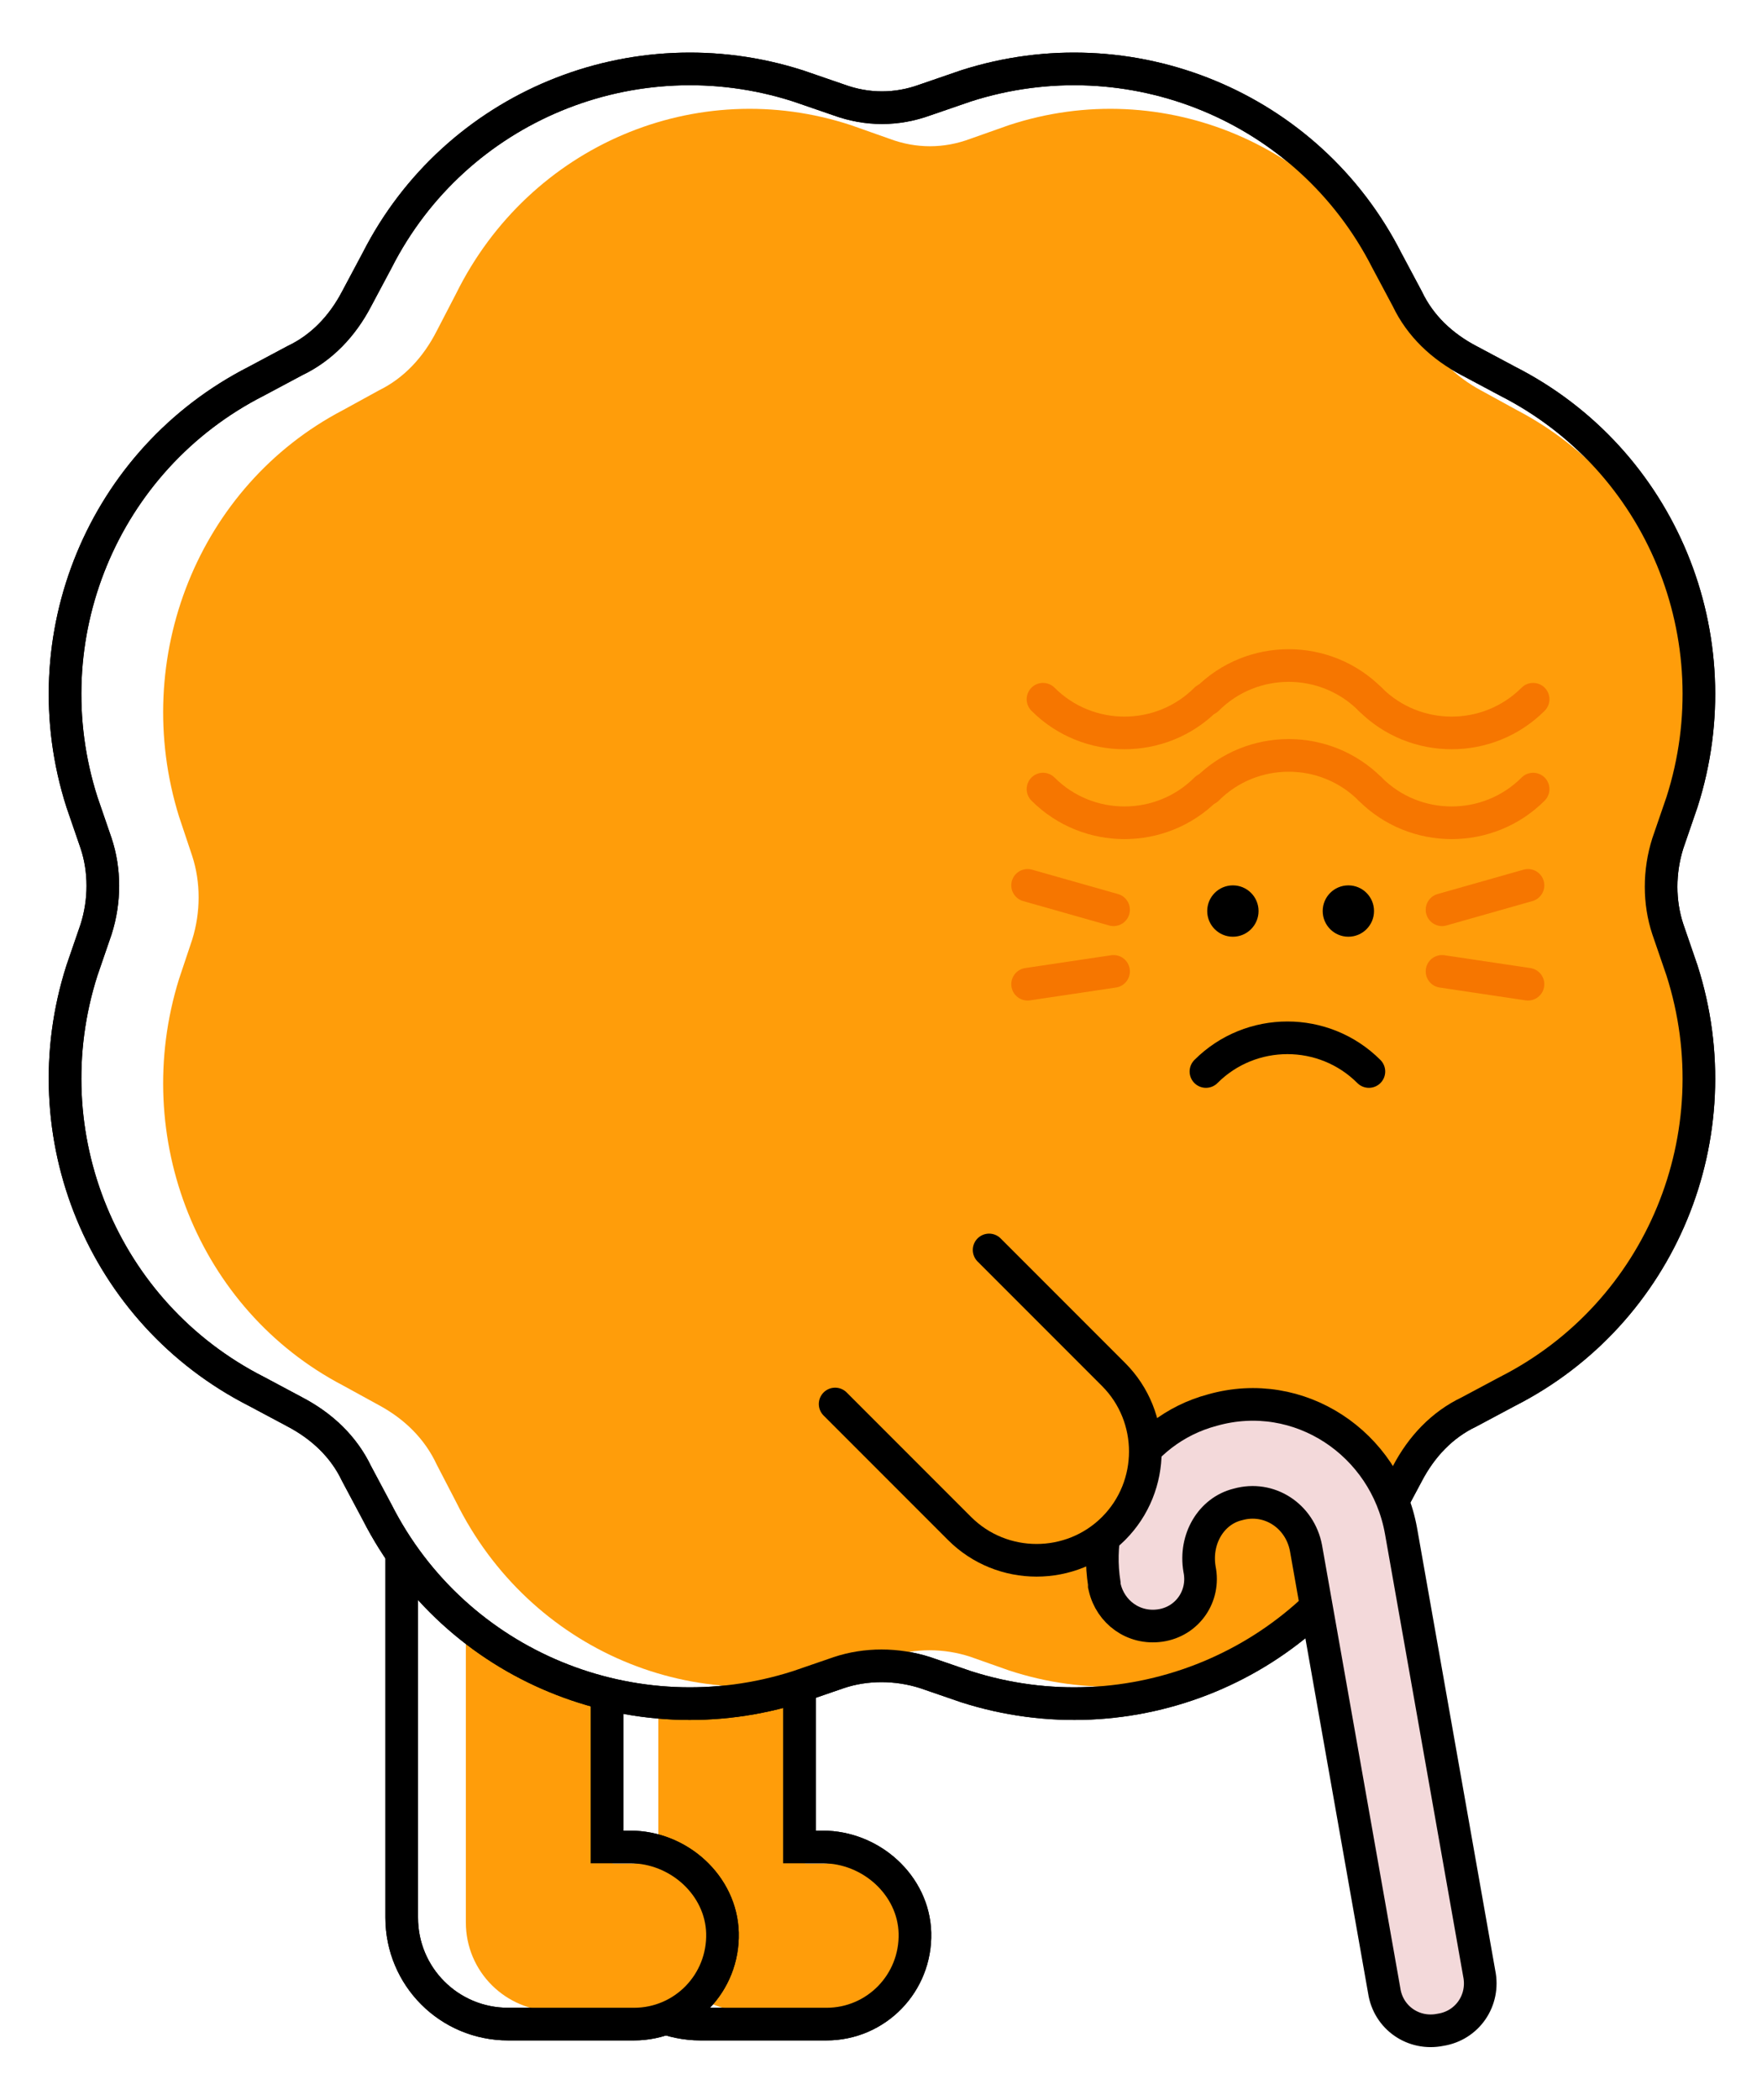<svg width="162" height="193" viewBox="0 0 162 193" fill="none" xmlns="http://www.w3.org/2000/svg">
<g filter="url(#filter0_d)">
<path d="M75.625 168.721H73.502V142.532H54.627V175.209C54.627 180.635 58.992 185 64.418 185H73.502H75.979C80.58 185 84.237 181.225 84.119 176.624C84.001 172.26 80.108 168.721 75.625 168.721Z" fill="white" stroke="black" stroke-width="3" stroke-miterlimit="10"/>
<path d="M78.162 170.254H74.019V148.431H60.526V175.661C60.526 180.183 64.192 183.82 68.749 183.82H76.379H78.46C82.324 183.82 85.395 180.675 85.296 176.841C85.197 173.203 81.927 170.254 78.162 170.254Z" fill="#FF9D0A"/>
<path d="M75.625 168.721H73.502V142.532H54.627V175.209C54.627 180.635 58.992 185 64.418 185H73.502H75.979C80.58 185 84.237 181.225 84.119 176.624C84.001 172.26 80.108 168.721 75.625 168.721Z" stroke="black" stroke-width="3" stroke-miterlimit="10"/>
<path d="M57.93 168.721H55.807V142.532H36.932V175.209C36.932 180.635 41.297 185 46.724 185H55.807H58.284C62.885 185 66.542 181.225 66.424 176.624C66.306 172.26 62.413 168.721 57.93 168.721Z" fill="white" stroke="black" stroke-width="3" stroke-miterlimit="10"/>
<path d="M60.467 170.254H56.325V148.431H42.831V175.661C42.831 180.183 46.497 183.82 51.055 183.82H58.684H60.765C64.629 183.82 67.7 180.675 67.601 176.841C67.502 173.203 64.233 170.254 60.467 170.254Z" fill="#FF9D0A"/>
<path d="M57.93 168.721H55.807V142.532H36.932V175.209C36.932 180.635 41.297 185 46.724 185H55.807H58.284C62.885 185 66.542 181.225 66.424 176.624C66.306 172.26 62.413 168.721 57.93 168.721Z" stroke="black" stroke-width="3" stroke-miterlimit="10"/>
<path d="M85.041 8.188L88.816 6.89C103.915 2.054 120.313 8.778 127.508 22.934L129.396 26.473C130.576 28.95 132.581 30.837 135.058 32.135L138.597 34.022C152.753 41.218 159.477 57.615 154.641 72.715L153.343 76.49C152.517 79.085 152.517 81.916 153.343 84.394L154.641 88.169C159.477 103.268 152.753 119.666 138.597 126.861L135.058 128.749C132.581 129.929 130.694 131.934 129.396 134.411L127.508 137.95C120.313 152.106 103.915 158.83 88.816 153.994L85.041 152.696C82.445 151.87 79.614 151.87 77.137 152.696L73.362 153.994C58.263 158.83 41.865 152.106 34.669 137.95L32.782 134.411C31.602 131.934 29.597 130.047 27.119 128.749L23.581 126.861C9.425 119.666 2.701 103.268 7.537 88.169L8.835 84.394C9.661 81.799 9.661 78.967 8.835 76.49L7.537 72.715C2.701 57.615 9.425 41.218 23.581 34.022L27.119 32.135C29.597 30.955 31.484 28.95 32.782 26.473L34.669 22.934C41.865 8.778 58.263 2.054 73.362 6.89L77.137 8.188C79.732 9.132 82.445 9.132 85.041 8.188Z" fill="white" stroke="black" stroke-width="3" stroke-miterlimit="10"/>
<path d="M89.209 11.756L92.753 10.504C106.926 5.835 122.317 12.325 129.071 25.99L130.842 29.406C131.95 31.797 133.832 33.619 136.157 34.871L139.479 36.693C152.766 43.639 159.078 59.467 154.538 74.042L153.32 77.685C152.545 80.191 152.545 82.923 153.32 85.315L154.538 88.958C159.078 103.533 152.766 119.361 139.479 126.307L136.157 128.129C133.832 129.267 132.06 131.203 130.842 133.594L129.071 137.01C122.317 150.675 106.926 157.165 92.753 152.496L89.209 151.244C86.773 150.447 84.116 150.447 81.791 151.244L78.247 152.496C64.074 157.165 48.684 150.675 41.929 137.01L40.157 133.594C39.05 131.203 37.168 129.381 34.843 128.129L31.521 126.307C18.234 119.361 11.922 103.533 16.462 88.958L17.68 85.315C18.455 82.809 18.455 80.077 17.68 77.685L16.462 74.042C11.922 59.467 18.234 43.639 31.521 36.693L34.843 34.871C37.168 33.733 38.94 31.797 40.157 29.406L41.929 25.99C48.684 12.325 64.074 5.835 78.247 10.504L81.791 11.756C84.227 12.667 86.773 12.667 89.209 11.756Z" fill="#FF9D0A"/>
<path d="M85.041 8.188L88.816 6.89C103.915 2.054 120.313 8.778 127.508 22.934L129.396 26.473C130.576 28.95 132.581 30.837 135.058 32.135L138.597 34.022C152.753 41.218 159.477 57.615 154.641 72.715L153.343 76.49C152.517 79.085 152.517 81.916 153.343 84.394L154.641 88.169C159.477 103.268 152.753 119.666 138.597 126.861L135.058 128.749C132.581 129.929 130.694 131.934 129.396 134.411L127.508 137.95C120.313 152.106 103.915 158.83 88.816 153.994L85.041 152.696C82.445 151.87 79.614 151.87 77.137 152.696L73.362 153.994C58.263 158.83 41.865 152.106 34.669 137.95L32.782 134.411C31.602 131.934 29.597 130.047 27.119 128.749L23.581 126.861C9.425 119.666 2.701 103.268 7.537 88.169L8.835 84.394C9.661 81.799 9.661 78.967 8.835 76.49L7.537 72.715C2.701 57.615 9.425 41.218 23.581 34.022L27.119 32.135C29.597 30.955 31.484 28.95 32.782 26.473L34.669 22.934C41.865 8.778 58.263 2.054 73.362 6.89L77.137 8.188C79.732 9.132 82.445 9.132 85.041 8.188Z" stroke="black" stroke-width="3" stroke-miterlimit="10"/>
<path d="M111.482 128.573C104.45 130.438 100.425 137.529 101.53 144.532V144.7L101.569 144.867C102.089 147.121 104.202 148.725 106.664 148.374C109.177 148.015 110.796 145.663 110.285 143.188C109.819 140.417 111.365 137.858 113.775 137.255L113.796 137.25L113.818 137.244C116.684 136.438 119.515 138.294 120.075 141.26L127.266 181.928C127.637 184.421 129.971 186.024 132.432 185.525C134.918 185.141 136.511 182.802 136 180.342L128.809 139.668L128.808 139.663C127.363 131.651 119.458 126.321 111.482 128.573Z" fill="#F3D9DA" stroke="black" stroke-width="3" stroke-miterlimit="10"/>
<path d="M90.939 113.861L102.382 125.304C106.275 129.197 106.275 135.567 102.382 139.46C98.489 143.353 92.119 143.353 88.226 139.46L76.783 128.017" fill="#FF9D0A"/>
<path d="M90.939 113.861L102.382 125.304C106.275 129.197 106.275 135.567 102.382 139.46C98.489 143.353 92.119 143.353 88.226 139.46L76.783 128.017" stroke="black" stroke-width="3" stroke-miterlimit="10" stroke-linecap="round"/>
<path d="M113.353 85.078C114.656 85.078 115.712 84.021 115.712 82.718C115.712 81.415 114.656 80.359 113.353 80.359C112.05 80.359 110.993 81.415 110.993 82.718C110.993 84.021 112.05 85.078 113.353 85.078Z" fill="black"/>
<path d="M123.97 85.078C125.273 85.078 126.329 84.021 126.329 82.718C126.329 81.415 125.273 80.359 123.97 80.359C122.667 80.359 121.61 81.415 121.61 82.718C121.61 84.021 122.667 85.078 123.97 85.078Z" fill="black"/>
<path d="M94.478 80.359L102.382 82.6" stroke="#F67600" stroke-width="3" stroke-miterlimit="10" stroke-linecap="round"/>
<path d="M94.478 89.442L102.382 88.263" stroke="#F67600" stroke-width="3" stroke-miterlimit="10" stroke-linecap="round"/>
<path d="M140.485 80.359L132.581 82.6" stroke="#F67600" stroke-width="3" stroke-miterlimit="10" stroke-linecap="round"/>
<path d="M140.485 89.442L132.581 88.263" stroke="#F67600" stroke-width="3" stroke-miterlimit="10" stroke-linecap="round"/>
<path d="M95.894 71.511C100.022 75.64 106.746 75.64 110.875 71.512" stroke="#F67600" stroke-width="3" stroke-miterlimit="10" stroke-linecap="round"/>
<path d="M125.975 63.254C121.846 59.125 115.122 59.125 110.993 63.254" stroke="#F67600" stroke-width="3" stroke-miterlimit="10" stroke-linecap="round"/>
<path d="M125.857 97.464C121.728 93.335 115.004 93.335 110.875 97.464" stroke="black" stroke-width="3" stroke-miterlimit="10" stroke-linecap="round"/>
<path d="M125.975 71.511C130.104 75.64 136.828 75.64 140.957 71.512" stroke="#F67600" stroke-width="3" stroke-miterlimit="10" stroke-linecap="round"/>
<path d="M95.894 63.254C100.022 67.383 106.746 67.383 110.875 63.254" stroke="#F67600" stroke-width="3" stroke-miterlimit="10" stroke-linecap="round"/>
<path d="M125.975 71.511C121.846 67.383 115.122 67.383 110.993 71.511" stroke="#F67600" stroke-width="3" stroke-miterlimit="10" stroke-linecap="round"/>
<path d="M125.975 63.254C130.104 67.383 136.828 67.383 140.957 63.254" stroke="#F67600" stroke-width="3" stroke-miterlimit="10" stroke-linecap="round"/>
</g>
<defs>
<filter id="filter0_d" x="0.479" y="0.833" width="161.219" height="191.284" filterUnits="userSpaceOnUse" color-interpolation-filters="sRGB">
<feFlood flood-opacity="0" result="BackgroundImageFix"/>
<feColorMatrix in="SourceAlpha" type="matrix" values="0 0 0 0 0 0 0 0 0 0 0 0 0 0 0 0 0 0 127 0"/>
<feOffset dy="1"/>
<feGaussianBlur stdDeviation="2"/>
<feColorMatrix type="matrix" values="0 0 0 0 0 0 0 0 0 0 0 0 0 0 0 0 0 0 0.45 0"/>
<feBlend mode="normal" in2="BackgroundImageFix" result="effect1_dropShadow"/>
<feBlend mode="normal" in="SourceGraphic" in2="effect1_dropShadow" result="shape"/>
</filter>
</defs>
</svg>
